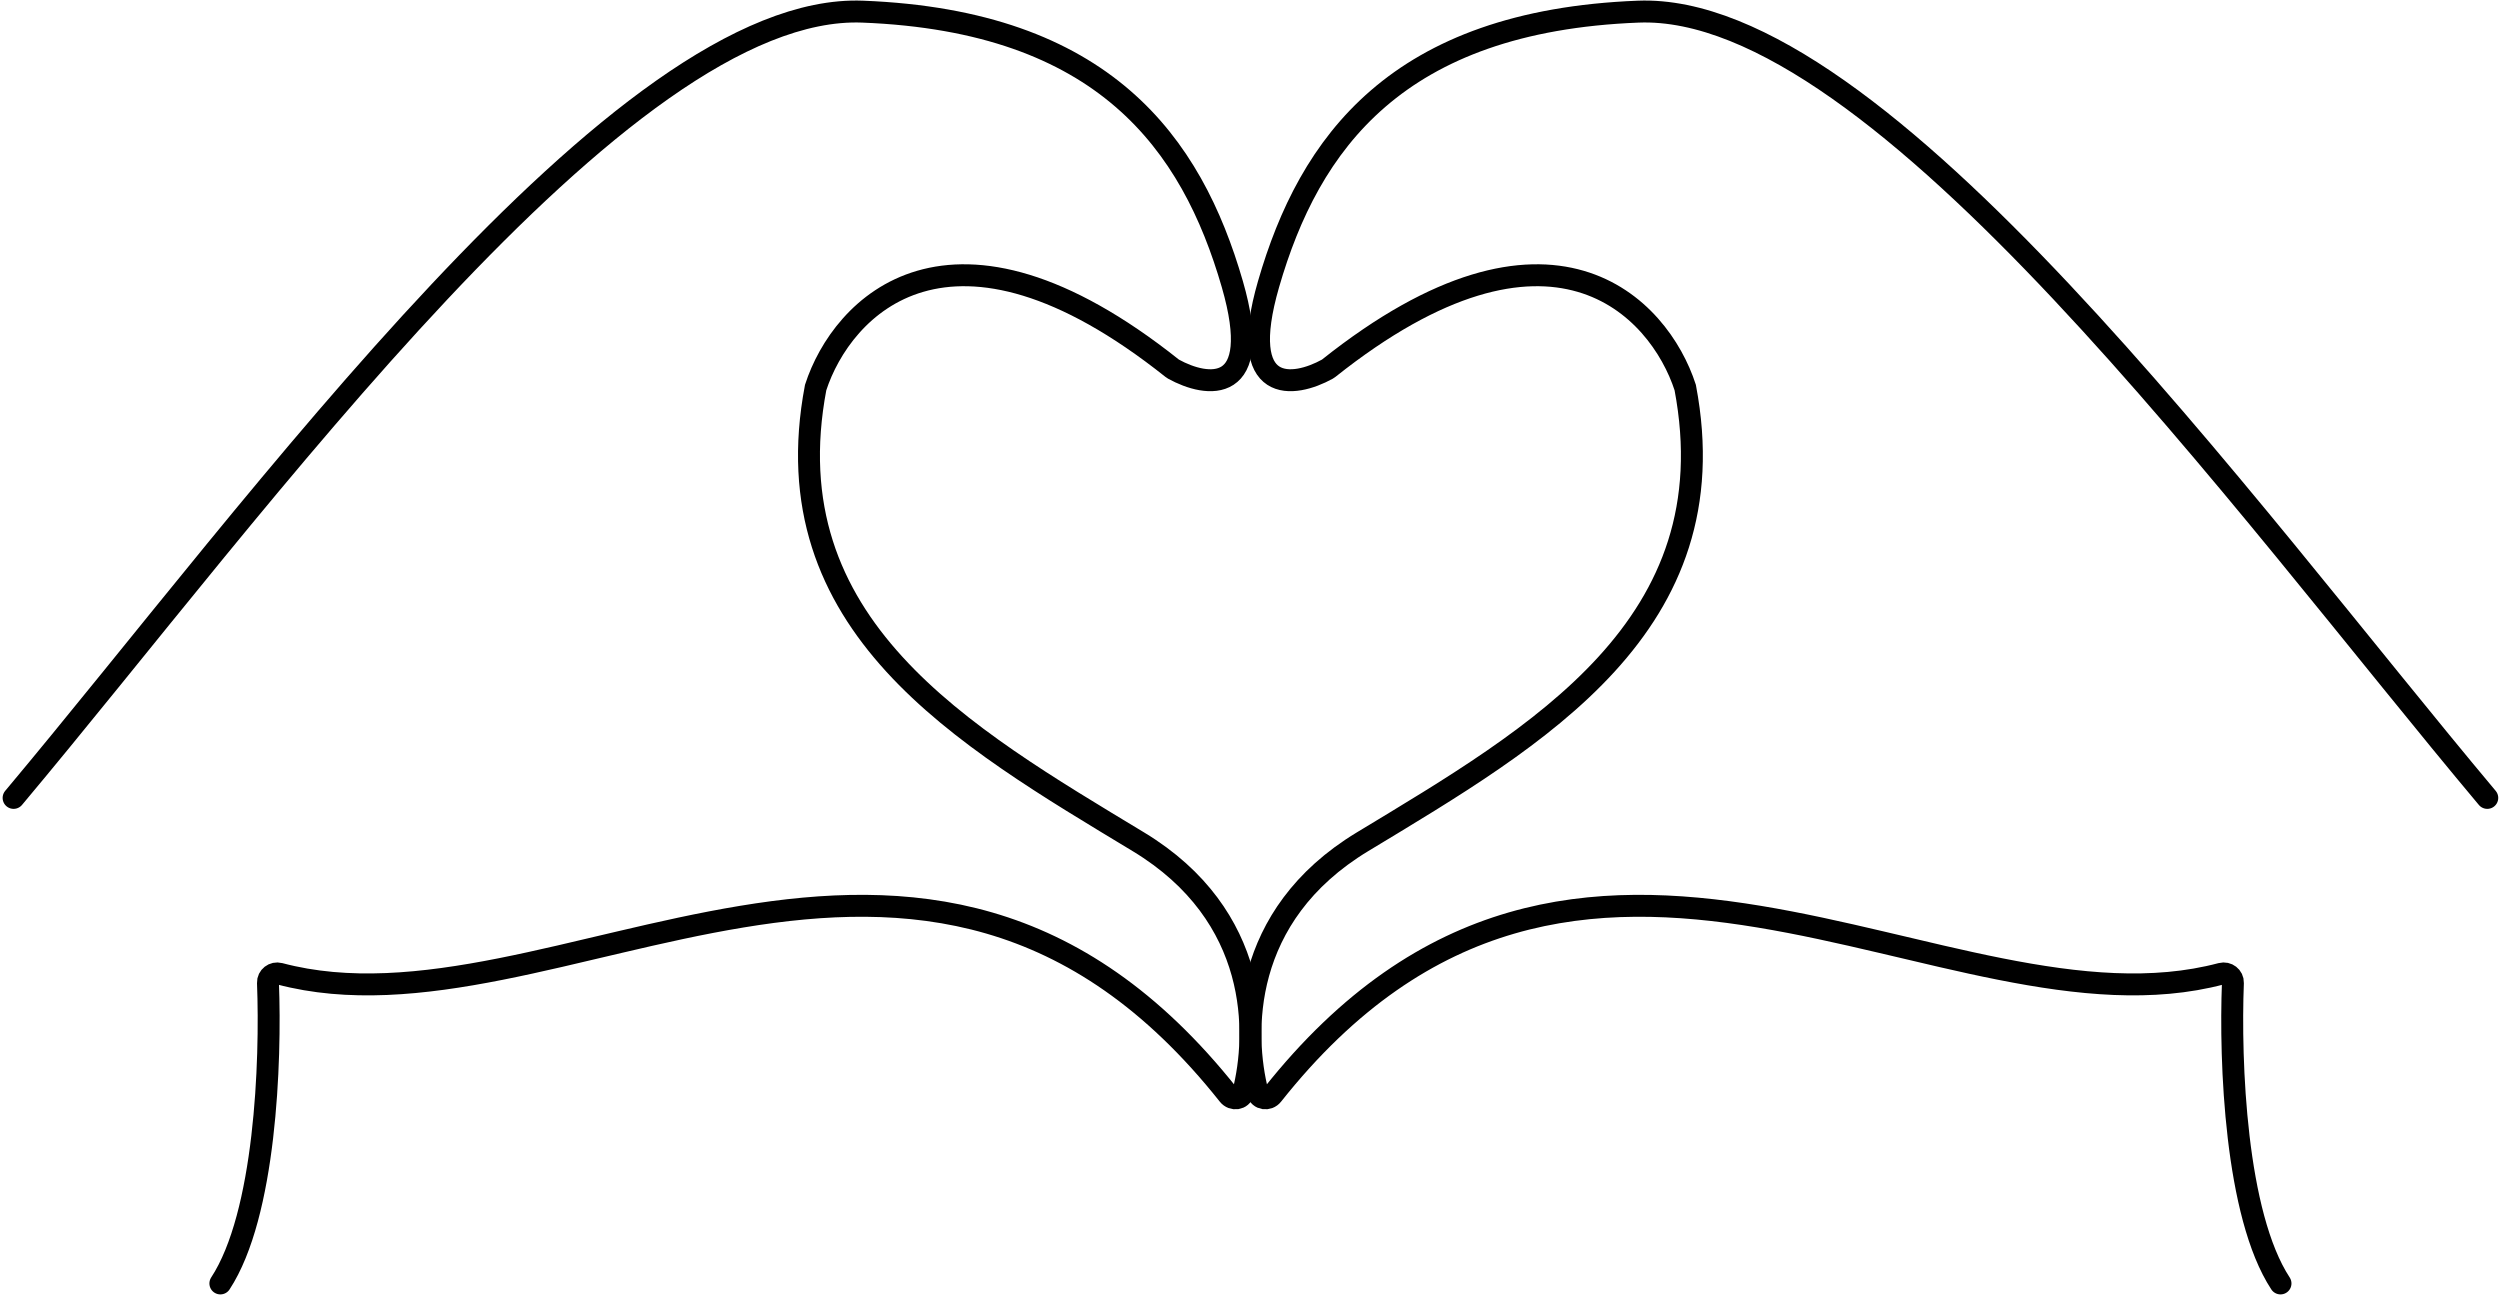 <svg width="570" height="296" viewBox="0 0 570 296" fill="none" xmlns="http://www.w3.org/2000/svg">
<path d="M3.099 181.922C58.816 115.5 141.678 0.512 196.681 2.655C251.684 4.797 271.685 32.651 280.972 64.791C288.355 90.347 275.181 88.385 267.539 84.153C267.445 84.101 267.353 84.038 267.269 83.971C216.497 43.553 191.914 70.044 185.966 88.36C175.68 142.64 219.54 167.737 259.542 191.921C287.482 208.812 286.855 235.75 283.467 249.081C283.074 250.624 281.065 250.878 280.076 249.63C210.141 161.447 126.345 238.65 63.741 222.01C62.39 221.651 61.041 222.685 61.096 224.082C61.797 242.095 60.523 276.939 50.245 292.625" stroke="black" stroke-width="5" stroke-linecap="round"/>
<path d="M567.099 181.922C511.382 115.5 428.52 0.512 373.517 2.655C318.514 4.797 298.513 32.651 289.227 64.791C281.843 90.347 295.018 88.385 302.659 84.153C302.753 84.101 302.845 84.038 302.929 83.971C353.701 43.553 378.284 70.044 384.232 88.36C394.518 142.64 350.659 167.737 310.656 191.921C282.717 208.812 283.344 235.75 286.732 249.081C287.124 250.624 289.133 250.878 290.122 249.63C360.057 161.447 443.854 238.65 506.457 222.01C507.808 221.651 509.157 222.685 509.103 224.082C508.401 242.095 509.675 276.939 519.954 292.625" stroke="black" stroke-width="5" stroke-linecap="round"/>
</svg>
